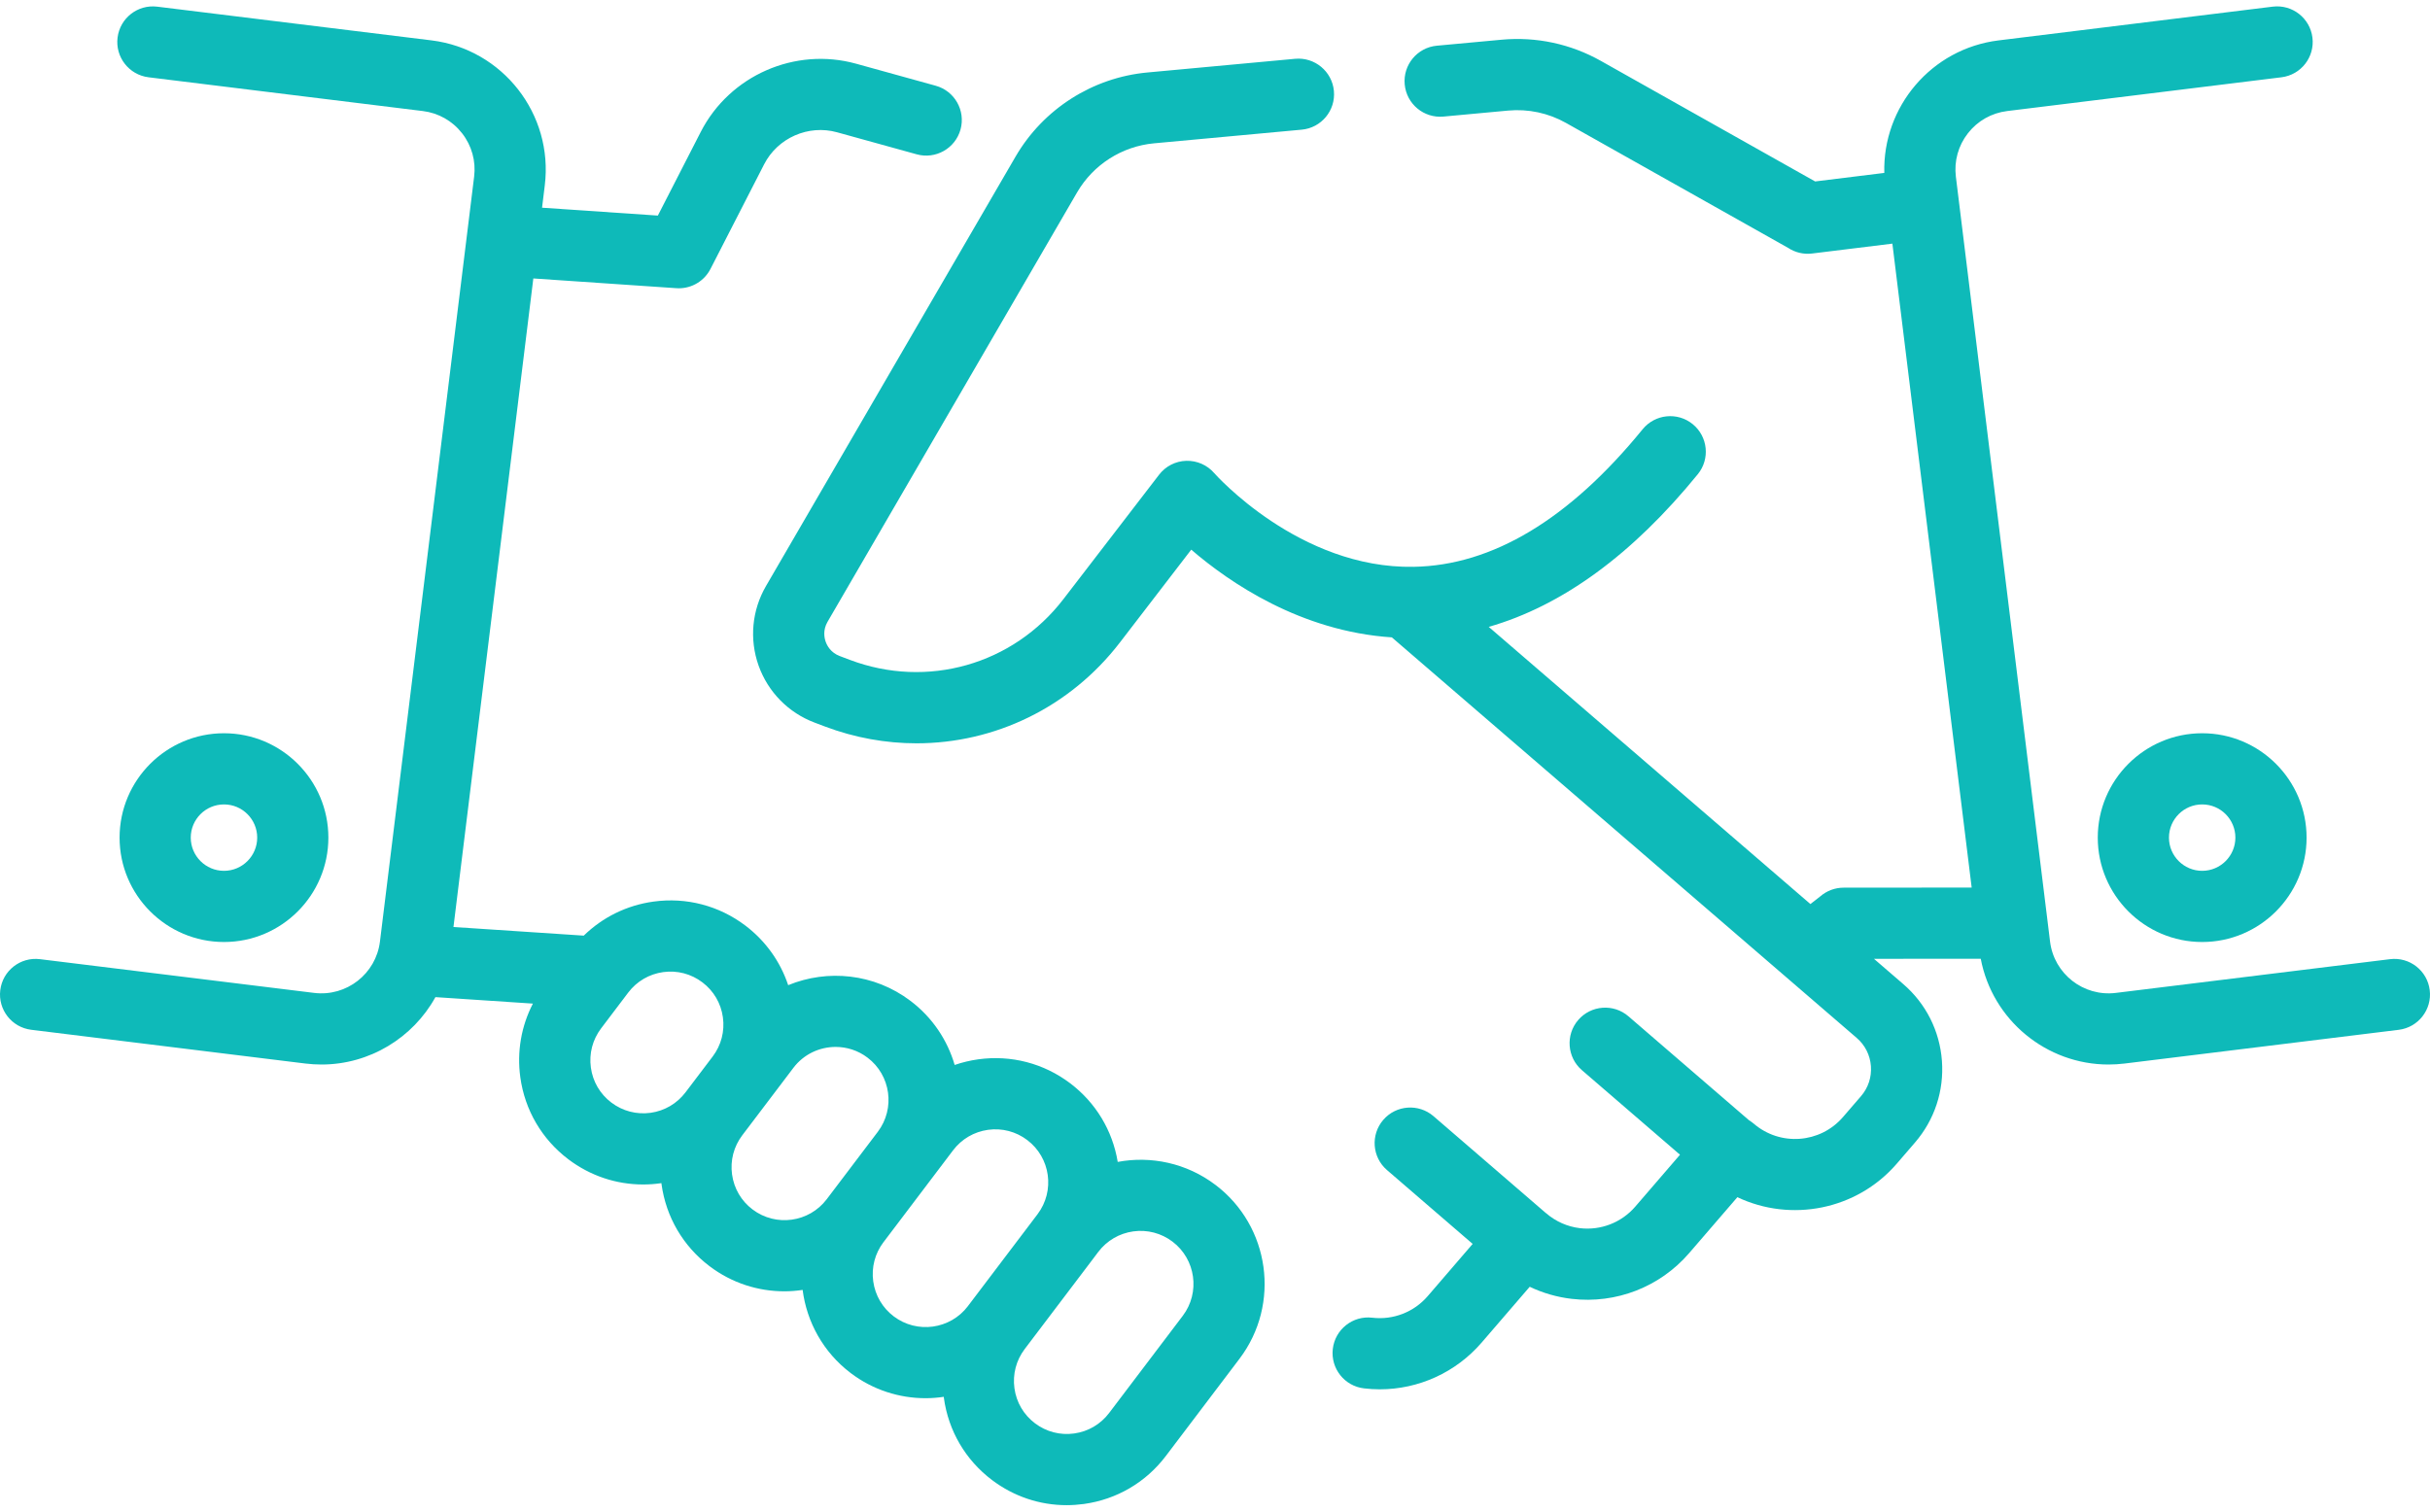 <svg width="90" height="56" viewBox="0 0 90 56" fill="none" xmlns="http://www.w3.org/2000/svg">
<path d="M45.018 43.898C43.945 43.085 42.627 42.816 41.397 43.046C41.204 41.881 40.584 40.851 39.639 40.135C38.66 39.393 37.451 39.078 36.234 39.245C35.932 39.287 35.639 39.357 35.358 39.454C35.091 38.539 34.54 37.699 33.723 37.081C32.378 36.062 30.649 35.899 29.192 36.498C28.901 35.625 28.356 34.859 27.607 34.291C26.628 33.55 25.418 33.234 24.202 33.402C23.215 33.538 22.32 33.98 21.621 34.663L16.795 34.343L19.753 10.316L25.053 10.677C25.083 10.679 25.113 10.68 25.142 10.68C25.634 10.68 26.088 10.405 26.315 9.962L28.301 6.087C28.804 5.106 29.941 4.607 31.003 4.901L33.952 5.717C34.654 5.911 35.38 5.499 35.575 4.798C35.769 4.096 35.357 3.37 34.655 3.176L31.706 2.36C29.445 1.734 27.027 2.795 25.955 4.884L24.365 7.987L20.076 7.695L20.177 6.87C20.502 4.232 18.62 1.821 15.982 1.496L5.824 0.247C5.1 0.158 4.443 0.671 4.354 1.394C4.265 2.116 4.779 2.774 5.502 2.863L15.66 4.114C16.239 4.185 16.755 4.478 17.114 4.937C17.473 5.397 17.632 5.969 17.56 6.548L14.072 34.884C13.925 36.079 12.833 36.931 11.637 36.785L1.48 35.535C0.756 35.446 0.099 35.959 0.01 36.682C-0.079 37.405 0.435 38.062 1.157 38.151L11.315 39.402C11.514 39.426 11.712 39.438 11.908 39.438C13.688 39.438 15.295 38.449 16.127 36.941L19.737 37.181C19.306 38.016 19.14 38.962 19.271 39.912C19.439 41.129 20.071 42.207 21.05 42.949C21.858 43.56 22.821 43.882 23.817 43.882C24.029 43.882 24.242 43.868 24.456 43.838C24.469 43.836 24.483 43.834 24.496 43.832C24.498 43.845 24.499 43.859 24.501 43.873C24.669 45.089 25.3 46.168 26.279 46.909C27.108 47.537 28.083 47.84 29.05 47.84C29.277 47.84 29.503 47.822 29.727 47.788C29.879 48.971 30.486 50.094 31.509 50.87C32.338 51.497 33.312 51.8 34.28 51.8C34.506 51.8 34.731 51.782 34.955 51.749C34.956 51.764 34.958 51.779 34.959 51.793C35.127 53.01 35.759 54.088 36.739 54.83C37.546 55.441 38.51 55.763 39.505 55.763C39.717 55.763 39.93 55.748 40.144 55.719C41.36 55.551 42.439 54.919 43.18 53.94L45.907 50.339C47.438 48.318 47.039 45.428 45.018 43.898ZM24.095 41.227C23.576 41.298 23.06 41.163 22.642 40.847C22.225 40.531 21.955 40.071 21.884 39.552C21.812 39.033 21.947 38.517 22.263 38.099L23.267 36.773C23.584 36.355 24.044 36.086 24.563 36.014C25.082 35.943 25.598 36.077 26.015 36.394C26.433 36.71 26.703 37.17 26.774 37.689C26.846 38.208 26.711 38.724 26.395 39.142L25.39 40.468C25.074 40.885 24.614 41.155 24.095 41.227ZM27.872 44.807C27.454 44.491 27.185 44.031 27.113 43.512C27.041 42.993 27.176 42.477 27.492 42.059L28.497 40.733C28.497 40.733 28.497 40.733 28.497 40.733L29.384 39.562C29.769 39.053 30.356 38.786 30.95 38.786C31.362 38.786 31.778 38.915 32.131 39.183C32.994 39.836 33.164 41.068 32.511 41.931L30.62 44.428C29.967 45.29 28.734 45.46 27.872 44.807ZM33.101 48.768C32.684 48.452 32.414 47.991 32.342 47.472C32.271 46.953 32.405 46.438 32.721 46.02C32.721 46.02 32.721 46.02 32.722 46.02L34.613 43.522L35.299 42.616C35.615 42.199 36.076 41.929 36.595 41.857C37.114 41.786 37.63 41.92 38.047 42.237C38.909 42.889 39.08 44.121 38.427 44.984L35.849 48.388C35.849 48.388 35.849 48.388 35.849 48.389C35.196 49.25 33.964 49.421 33.101 48.768ZM43.806 48.748L41.078 52.349C40.762 52.766 40.302 53.036 39.783 53.107C39.264 53.179 38.748 53.044 38.331 52.728C37.913 52.412 37.643 51.952 37.572 51.433C37.5 50.914 37.635 50.398 37.951 49.98L40.529 46.577C40.529 46.576 40.53 46.575 40.53 46.575L40.678 46.379C40.995 45.962 41.455 45.692 41.974 45.62C42.493 45.549 43.009 45.684 43.427 46C44.288 46.653 44.459 47.886 43.806 48.748Z" fill="#0EBAB9"/>
<path d="M89.99 36.682C89.901 35.959 89.244 35.446 88.52 35.535L78.363 36.785C77.166 36.932 76.075 36.079 75.928 34.884L75.824 34.038L75.8 33.843L72.44 6.548C72.369 5.969 72.527 5.397 72.886 4.937C73.245 4.477 73.762 4.185 74.341 4.114L84.499 2.863C85.222 2.774 85.735 2.116 85.646 1.394C85.557 0.671 84.9 0.158 84.177 0.246L74.019 1.497C71.536 1.803 69.724 3.955 69.789 6.406L67.227 6.722L59.295 2.258C58.172 1.625 56.898 1.353 55.613 1.471C55.61 1.471 55.607 1.472 55.605 1.472L53.217 1.693C52.492 1.76 51.959 2.402 52.026 3.127C52.093 3.852 52.734 4.385 53.46 4.319L55.854 4.097C56.603 4.028 57.346 4.186 58.001 4.555L66.226 9.183C66.483 9.353 66.796 9.431 67.113 9.392L70.088 9.026L72.27 26.752L73.025 32.882L68.28 32.886C67.963 32.886 67.658 33.001 67.419 33.207L67.052 33.493L55.138 23.224C57.86 22.442 60.456 20.548 62.882 17.568C63.342 17.004 63.257 16.173 62.692 15.713C62.128 15.254 61.297 15.339 60.838 15.903C58.125 19.234 55.273 20.949 52.361 20.999C48.118 21.079 45.001 17.561 44.972 17.528C44.713 17.228 44.333 17.062 43.937 17.072C43.54 17.083 43.17 17.272 42.929 17.587L39.387 22.195C37.522 24.624 34.343 25.529 31.477 24.447L31.099 24.304C30.767 24.178 30.632 23.919 30.581 23.775C30.53 23.631 30.471 23.345 30.649 23.038L39.892 7.128C40.49 6.099 41.555 5.42 42.74 5.31L48.212 4.804C48.938 4.737 49.471 4.095 49.404 3.37C49.337 2.645 48.694 2.112 47.969 2.178L42.497 2.685C40.464 2.873 38.638 4.039 37.612 5.804L28.369 21.713C27.849 22.609 27.749 23.683 28.096 24.659C28.444 25.635 29.199 26.404 30.168 26.77L30.546 26.913C31.661 27.334 32.81 27.538 33.944 27.538C36.836 27.538 39.625 26.213 41.478 23.802L44.12 20.363C45.536 21.584 48.178 23.391 51.55 23.613L68.766 38.452C69.076 38.718 69.263 39.09 69.293 39.497C69.323 39.905 69.194 40.3 68.927 40.609L68.256 41.387C67.413 42.363 65.932 42.472 64.954 41.629C64.899 41.582 64.841 41.542 64.781 41.505L60.312 37.651C59.761 37.176 58.928 37.237 58.452 37.789C57.977 38.34 58.039 39.173 58.59 39.648L62.222 42.78L60.565 44.703C60.056 45.293 59.29 45.592 58.517 45.501C58.054 45.446 57.621 45.255 57.264 44.947C57.258 44.941 57.251 44.937 57.244 44.932L53.092 41.351C52.54 40.876 51.708 40.937 51.232 41.489C50.757 42.04 50.818 42.873 51.37 43.348L54.543 46.084L52.877 48.02C52.368 48.611 51.6 48.909 50.826 48.818C50.103 48.732 49.448 49.25 49.363 49.973C49.278 50.696 49.795 51.352 50.519 51.436C50.714 51.459 50.909 51.471 51.103 51.471C52.542 51.471 53.92 50.847 54.874 49.741L56.656 47.672C57.143 47.904 57.666 48.056 58.209 48.119C59.854 48.313 61.481 47.679 62.562 46.424L64.347 44.353C66.321 45.289 68.759 44.84 70.253 43.109L70.924 42.33C71.651 41.487 72.005 40.411 71.923 39.301C71.841 38.192 71.331 37.18 70.488 36.455L69.406 35.522L73.361 35.519C73.793 37.797 75.798 39.438 78.092 39.438C78.288 39.438 78.486 39.426 78.685 39.402L88.843 38.152C89.565 38.062 90.079 37.405 89.99 36.682Z" fill="#0EBAB9"/>
<path d="M12.162 31.032C12.162 28.899 10.428 27.165 8.296 27.165C6.163 27.165 4.429 28.899 4.429 31.032C4.429 33.164 6.163 34.899 8.296 34.899C10.428 34.899 12.162 33.164 12.162 31.032ZM7.065 31.032C7.065 30.353 7.617 29.802 8.296 29.802C8.974 29.802 9.526 30.353 9.526 31.032C9.526 31.71 8.974 32.262 8.296 32.262C7.617 32.262 7.065 31.71 7.065 31.032Z" fill="#0EBAB9"/>
<path d="M85.429 31.032C85.429 28.899 83.694 27.165 81.562 27.165C79.43 27.165 77.695 28.899 77.695 31.032C77.695 33.164 79.43 34.899 81.562 34.899C83.694 34.899 85.429 33.164 85.429 31.032ZM80.332 31.032C80.332 30.353 80.884 29.802 81.562 29.802C82.24 29.802 82.792 30.353 82.792 31.032C82.792 31.71 82.24 32.262 81.562 32.262C80.884 32.262 80.332 31.71 80.332 31.032Z" fill="#0EBAB9"/>
</svg>
